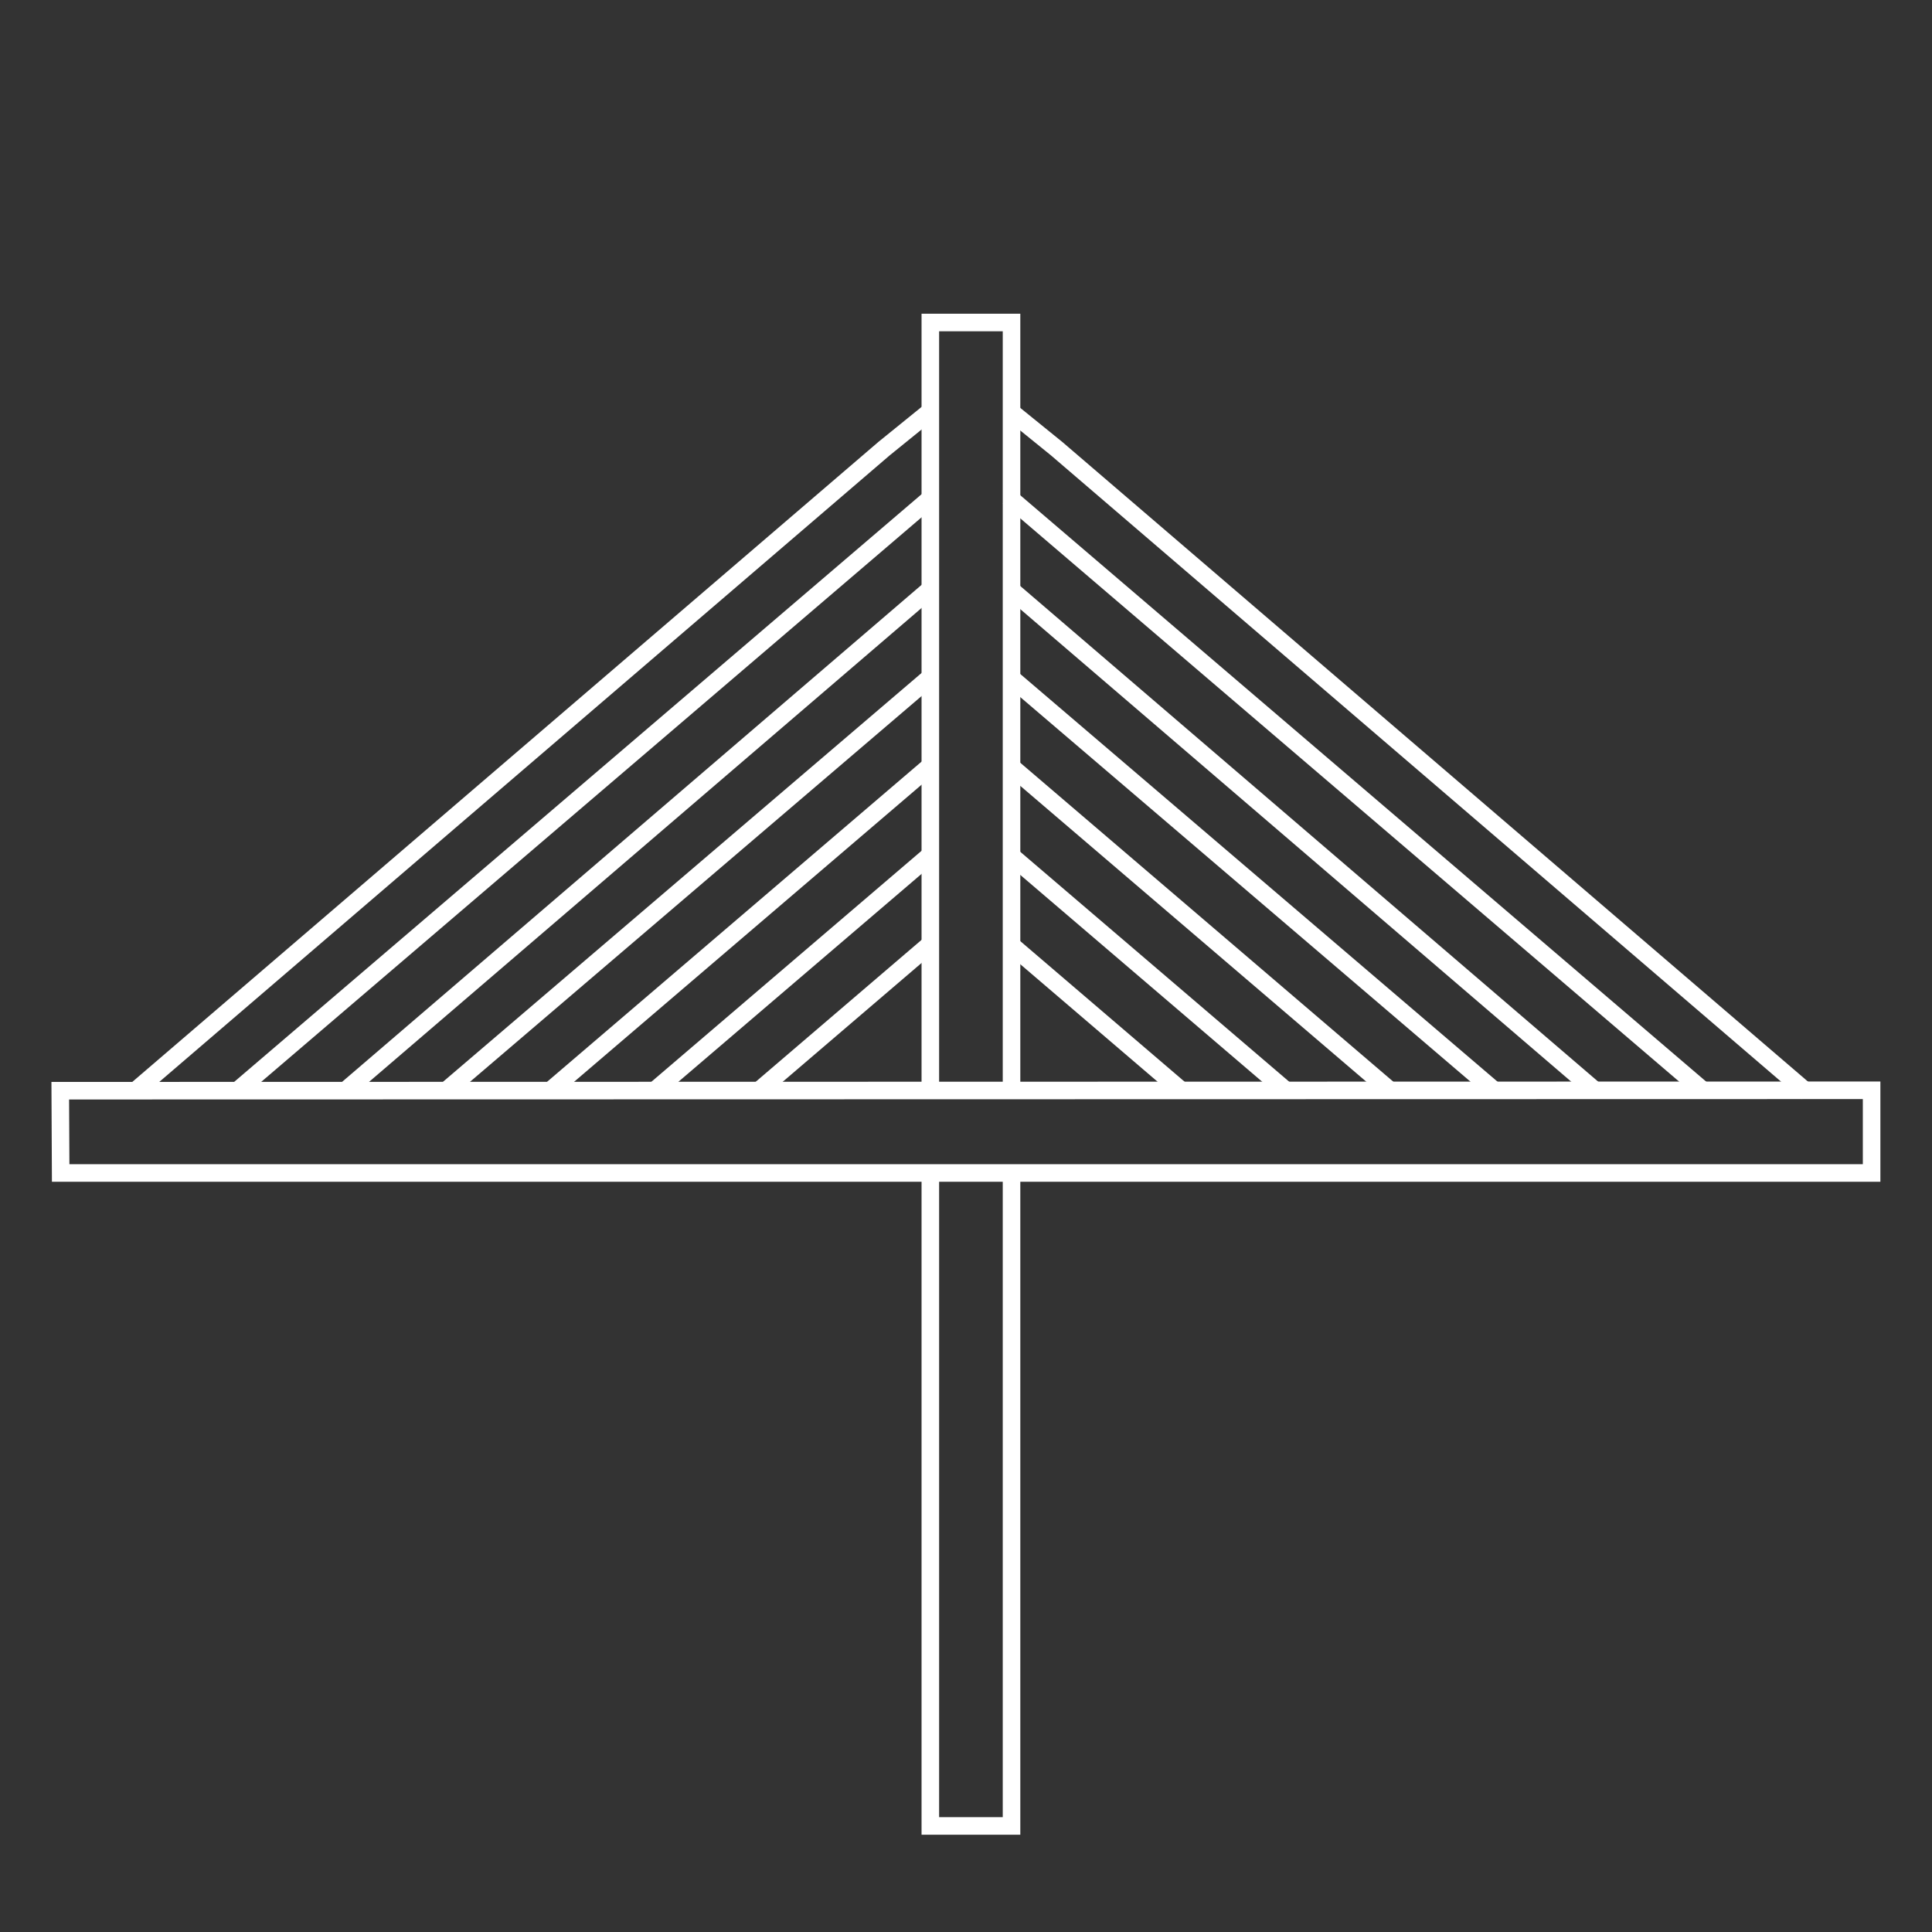 <svg xmlns="http://www.w3.org/2000/svg" viewBox="0 0 143 143"><rect x="0" y="0" width="143" height="143" fill="#333333" stroke="none"/><defs><style>.cls-1,.cls-2{fill:none;}.cls-2{stroke:#fff;stroke-miterlimit:10;stroke-width:1.3px;}</style></defs><g id="Layer_2" data-name="Layer 2"><g id="_01_main" data-name="01_main"><rect class="cls-1" width="143" height="143"/><polyline class="cls-2" points="9.88 80.86 65.43 33.21 68.91 30.39"/><line class="cls-2" x1="17.51" y1="80.78" x2="68.99" y2="36.77"/><line class="cls-2" x1="25.66" y1="80.64" x2="68.79" y2="43.65"/><line class="cls-2" x1="33.04" y1="80.71" x2="68.91" y2="50.07"/><line class="cls-2" x1="40.64" y1="80.8" x2="68.91" y2="56.63"/><line class="cls-2" x1="48.44" y1="80.73" x2="68.77" y2="63.35"/><polyline class="cls-2" points="133.76 80.86 78.21 33.21 74.73 30.39"/><line class="cls-2" x1="126.13" y1="80.78" x2="74.65" y2="36.77"/><line class="cls-2" x1="117.97" y1="80.64" x2="74.84" y2="43.65"/><line class="cls-2" x1="110.6" y1="80.71" x2="74.73" y2="50.07"/><line class="cls-2" x1="102.99" y1="80.8" x2="74.72" y2="56.63"/><line class="cls-2" x1="95.2" y1="80.73" x2="74.87" y2="63.35"/><line class="cls-2" x1="56.08" y1="80.8" x2="68.82" y2="69.9"/><line class="cls-2" x1="87.54" y1="80.8" x2="74.8" y2="69.9"/><polygon class="cls-2" points="4.49 86.82 138.53 86.82 138.53 80.7 4.46 80.73 4.49 86.82"/><polyline class="cls-2" points="74.87 86.78 74.87 135.15 68.86 135.15 68.86 86.81"/><polyline class="cls-2" points="68.86 80.71 68.86 23.87 74.87 23.87 74.87 80.72"/></g></g></svg>